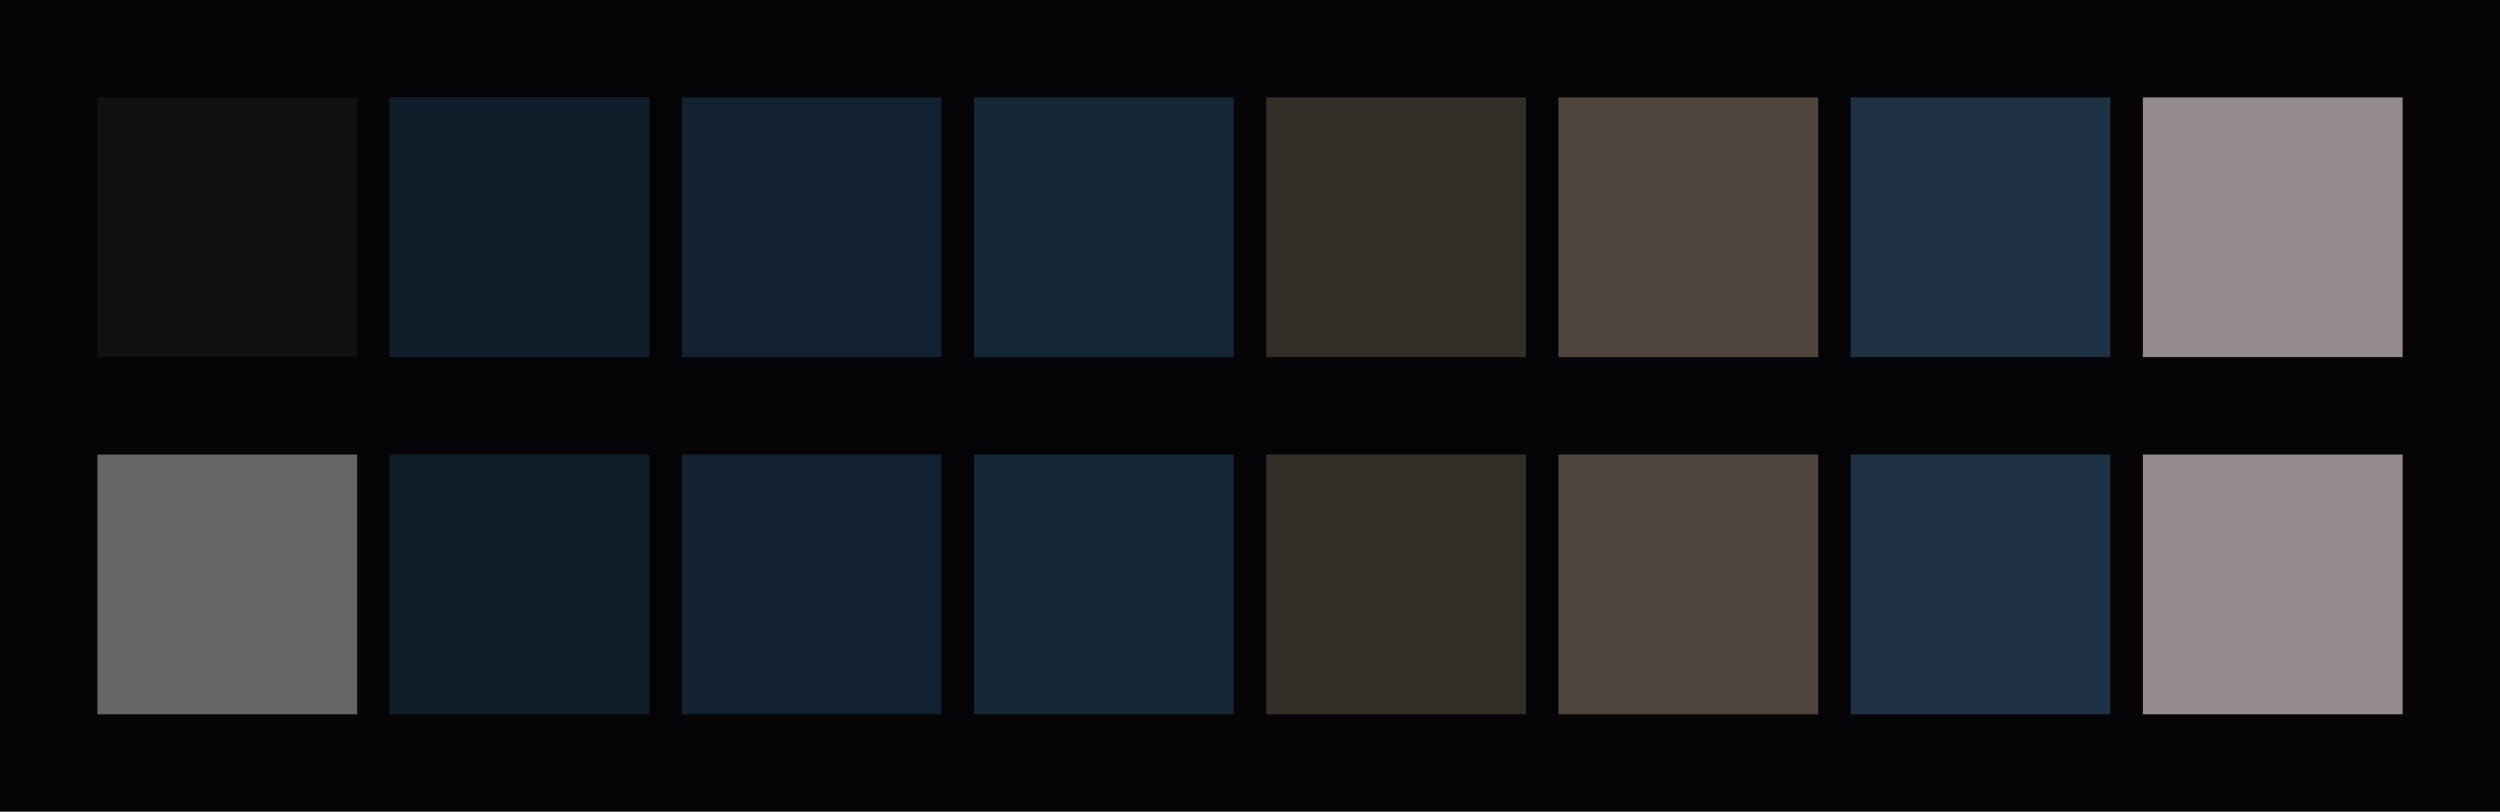 <svg id="previews" width="770" height="250" version="1.1" xmlns="http://www.w3.org/2000/svg">
  <rect id="background" x="-2.5e-7" y="-1.3549e-6" width="770" height="250" fill="#050507"/>
  <rect id="color00" x="30" y="30" width="80" height="80" fill="#111111"/>
  <rect id="color08" x="30" y="140" width="80" height="80" fill="#666666"/>
  <rect id="color01" x="120" y="30" width="80" height="80" fill="#101e2c"/>
  <rect id="color09" x="120" y="140" width="80" height="80" fill="#101e2c"/>
  <rect id="color02" x="210" y="30" width="80" height="80" fill="#12212f"/>
  <rect id="color10" x="210" y="140" width="80" height="80" fill="#12212f"/>
  <rect id="color03" x="300" y="30" width="80" height="80" fill="#152637"/>
  <rect id="color11" x="300" y="140" width="80" height="80" fill="#152637"/>
  <rect id="color04" x="390" y="30" width="80" height="80" fill="#342e29"/>
  <rect id="color12" x="390" y="140" width="80" height="80" fill="#342e29"/>
  <rect id="color05" x="480" y="30" width="80" height="80" fill="#51463d"/>
  <rect id="color13" x="480" y="140" width="80" height="80" fill="#51463d"/>
  <rect id="color06" x="570" y="30" width="80" height="80" fill="#1f3243"/>
  <rect id="color14" x="570" y="140" width="80" height="80" fill="#1f3243"/>
  <rect id="color07" x="660" y="30" width="80" height="80" fill="#948b8f"/>
  <rect id="color15" x="660" y="140" width="80" height="80" fill="#948b8f"/>
</svg>